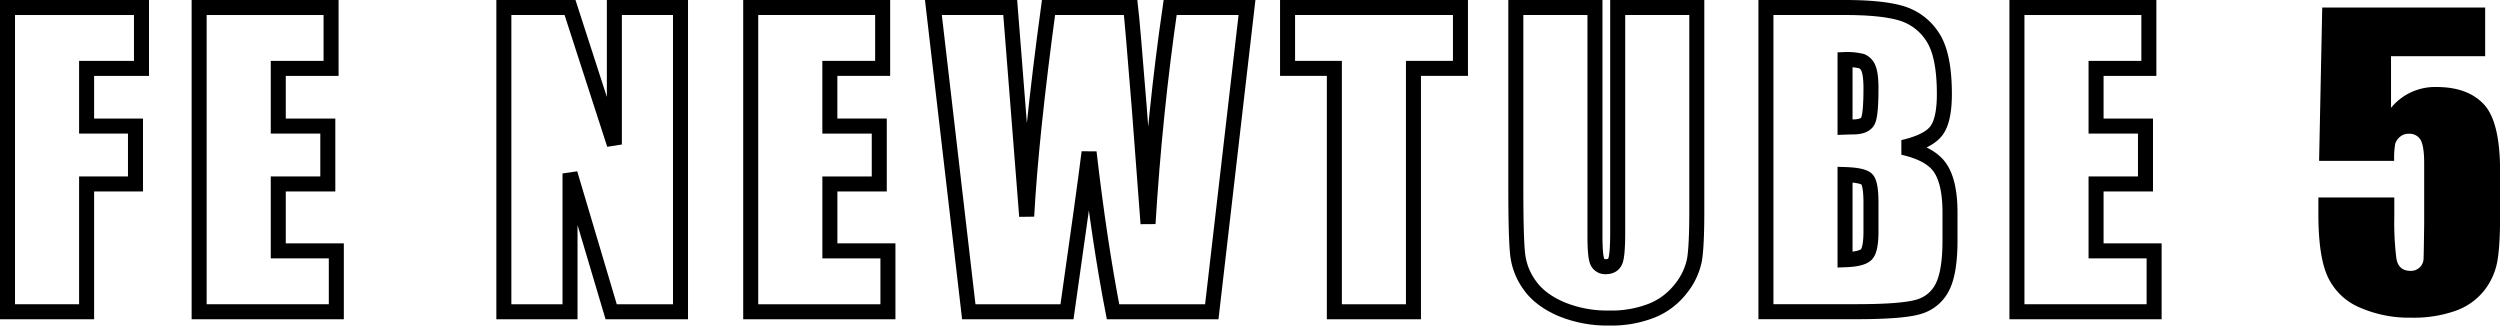 <svg xmlns="http://www.w3.org/2000/svg" viewBox="0 0 999.04 130.13"><defs><style>.cls-1{fill:none;stroke:#000;stroke-width:6px;}</style></defs><title>자산 1</title><g id="레이어_2" data-name="레이어 2"><g id="레이어_1-2" data-name="레이어 1"><path class="cls-1" d="M3,3H56.54V27.33H34.61V50.38H54.14V73.51H34.61v51.07H3Z"/><path class="cls-1" d="M79.58,3H132.3V27.33H111.2V50.38H131V73.51H111.2v26.74h23.2v24.33H79.58Z"/><path class="cls-1" d="M271.94,3V124.58H244.23L227.79,69.31v55.27H201.35V3h26.44l17.72,54.74V3Z"/><path class="cls-1" d="M300,3h52.72V27.33h-21.1V50.38h19.75V73.51H331.63v26.74h23.2v24.33H300Z"/><path class="cls-1" d="M498.32,3,484.25,124.58H444.78q-5.43-28-9.57-63.76-1.89,15.33-8.82,63.76H387.14L373,3H403.7l3.35,42.42,3.23,41Q412,54.6,419,3h32.83q.64,5.32,3.44,40.1l3.5,46.26Q461.48,45.22,467.61,3Z"/><path class="cls-1" d="M583.62,3V27.33H564.84v97.25H533.23V27.33h-18.7V3Z"/><path class="cls-1" d="M678.07,3V84.25q0,13.81-.9,19.41a26.33,26.33,0,0,1-5.33,11.49,27.75,27.75,0,0,1-11.68,8.94,43.91,43.91,0,0,1-17.08,3,48.15,48.15,0,0,1-19.23-3.6q-8.33-3.61-12.46-9.39a25.9,25.9,0,0,1-4.88-12.2q-.76-6.42-.76-27V3h31.62V94.16q0,8,.86,10.18a3.39,3.39,0,0,0,3.49,2.22q3,0,3.87-2.45t.87-11.52V3Z"/><path class="cls-1" d="M705.69,3h31.54q14.94,0,22.64,2.33a22.46,22.46,0,0,1,12.43,9.41Q777,21.83,777,37.59q0,10.67-3.34,14.86t-13.18,6.46q11,2.48,14.87,8.23t3.9,17.62V96q0,12.31-2.81,18.25a15.18,15.18,0,0,1-9,8.12q-6.15,2.17-25.23,2.18H705.69Zm31.62,20.8v27c1.35-.05,2.4-.08,3.15-.08q4.65,0,5.93-2.29t1.28-13.1c0-3.81-.35-6.47-1-8a5,5,0,0,0-2.74-2.89A24.37,24.37,0,0,0,737.31,23.8Zm0,46v34q6.68-.23,8.52-2.11c1.22-1.25,1.84-4.33,1.84-9.23V81.1q0-7.81-1.65-9.46T737.31,69.76Z"/><path class="cls-1" d="M806,3h52.72V27.33h-21.1V50.38h19.75V73.51H837.62v26.74h23.2v24.33H806Z"/><path d="M993.11,3V22.45H955.49V43.1a22.7,22.7,0,0,1,18.17-8.33q12.54,0,19,7t6.42,27V86.13q0,12.91-1.24,19a26.59,26.59,0,0,1-5.29,11.19,25.49,25.49,0,0,1-11.3,7.89,50.42,50.42,0,0,1-17.69,2.74,49.1,49.1,0,0,1-20.65-4.1,24.61,24.61,0,0,1-12.69-12.2q-3.76-8.11-3.76-25.08V78.92h30.34v7.59a116,116,0,0,0,.83,16.74q.82,5,5.7,5a5.05,5.05,0,0,0,5.15-4.51q.1-1.65.26-14.34V65.25c0-4.55-.47-7.66-1.42-9.31a5,5,0,0,0-4.74-2.48A5.13,5.13,0,0,0,959,54.74a5.87,5.87,0,0,0-1.84,2.74,33.62,33.62,0,0,0-.41,6.8h-30L928,3Z"/></g></g></svg>